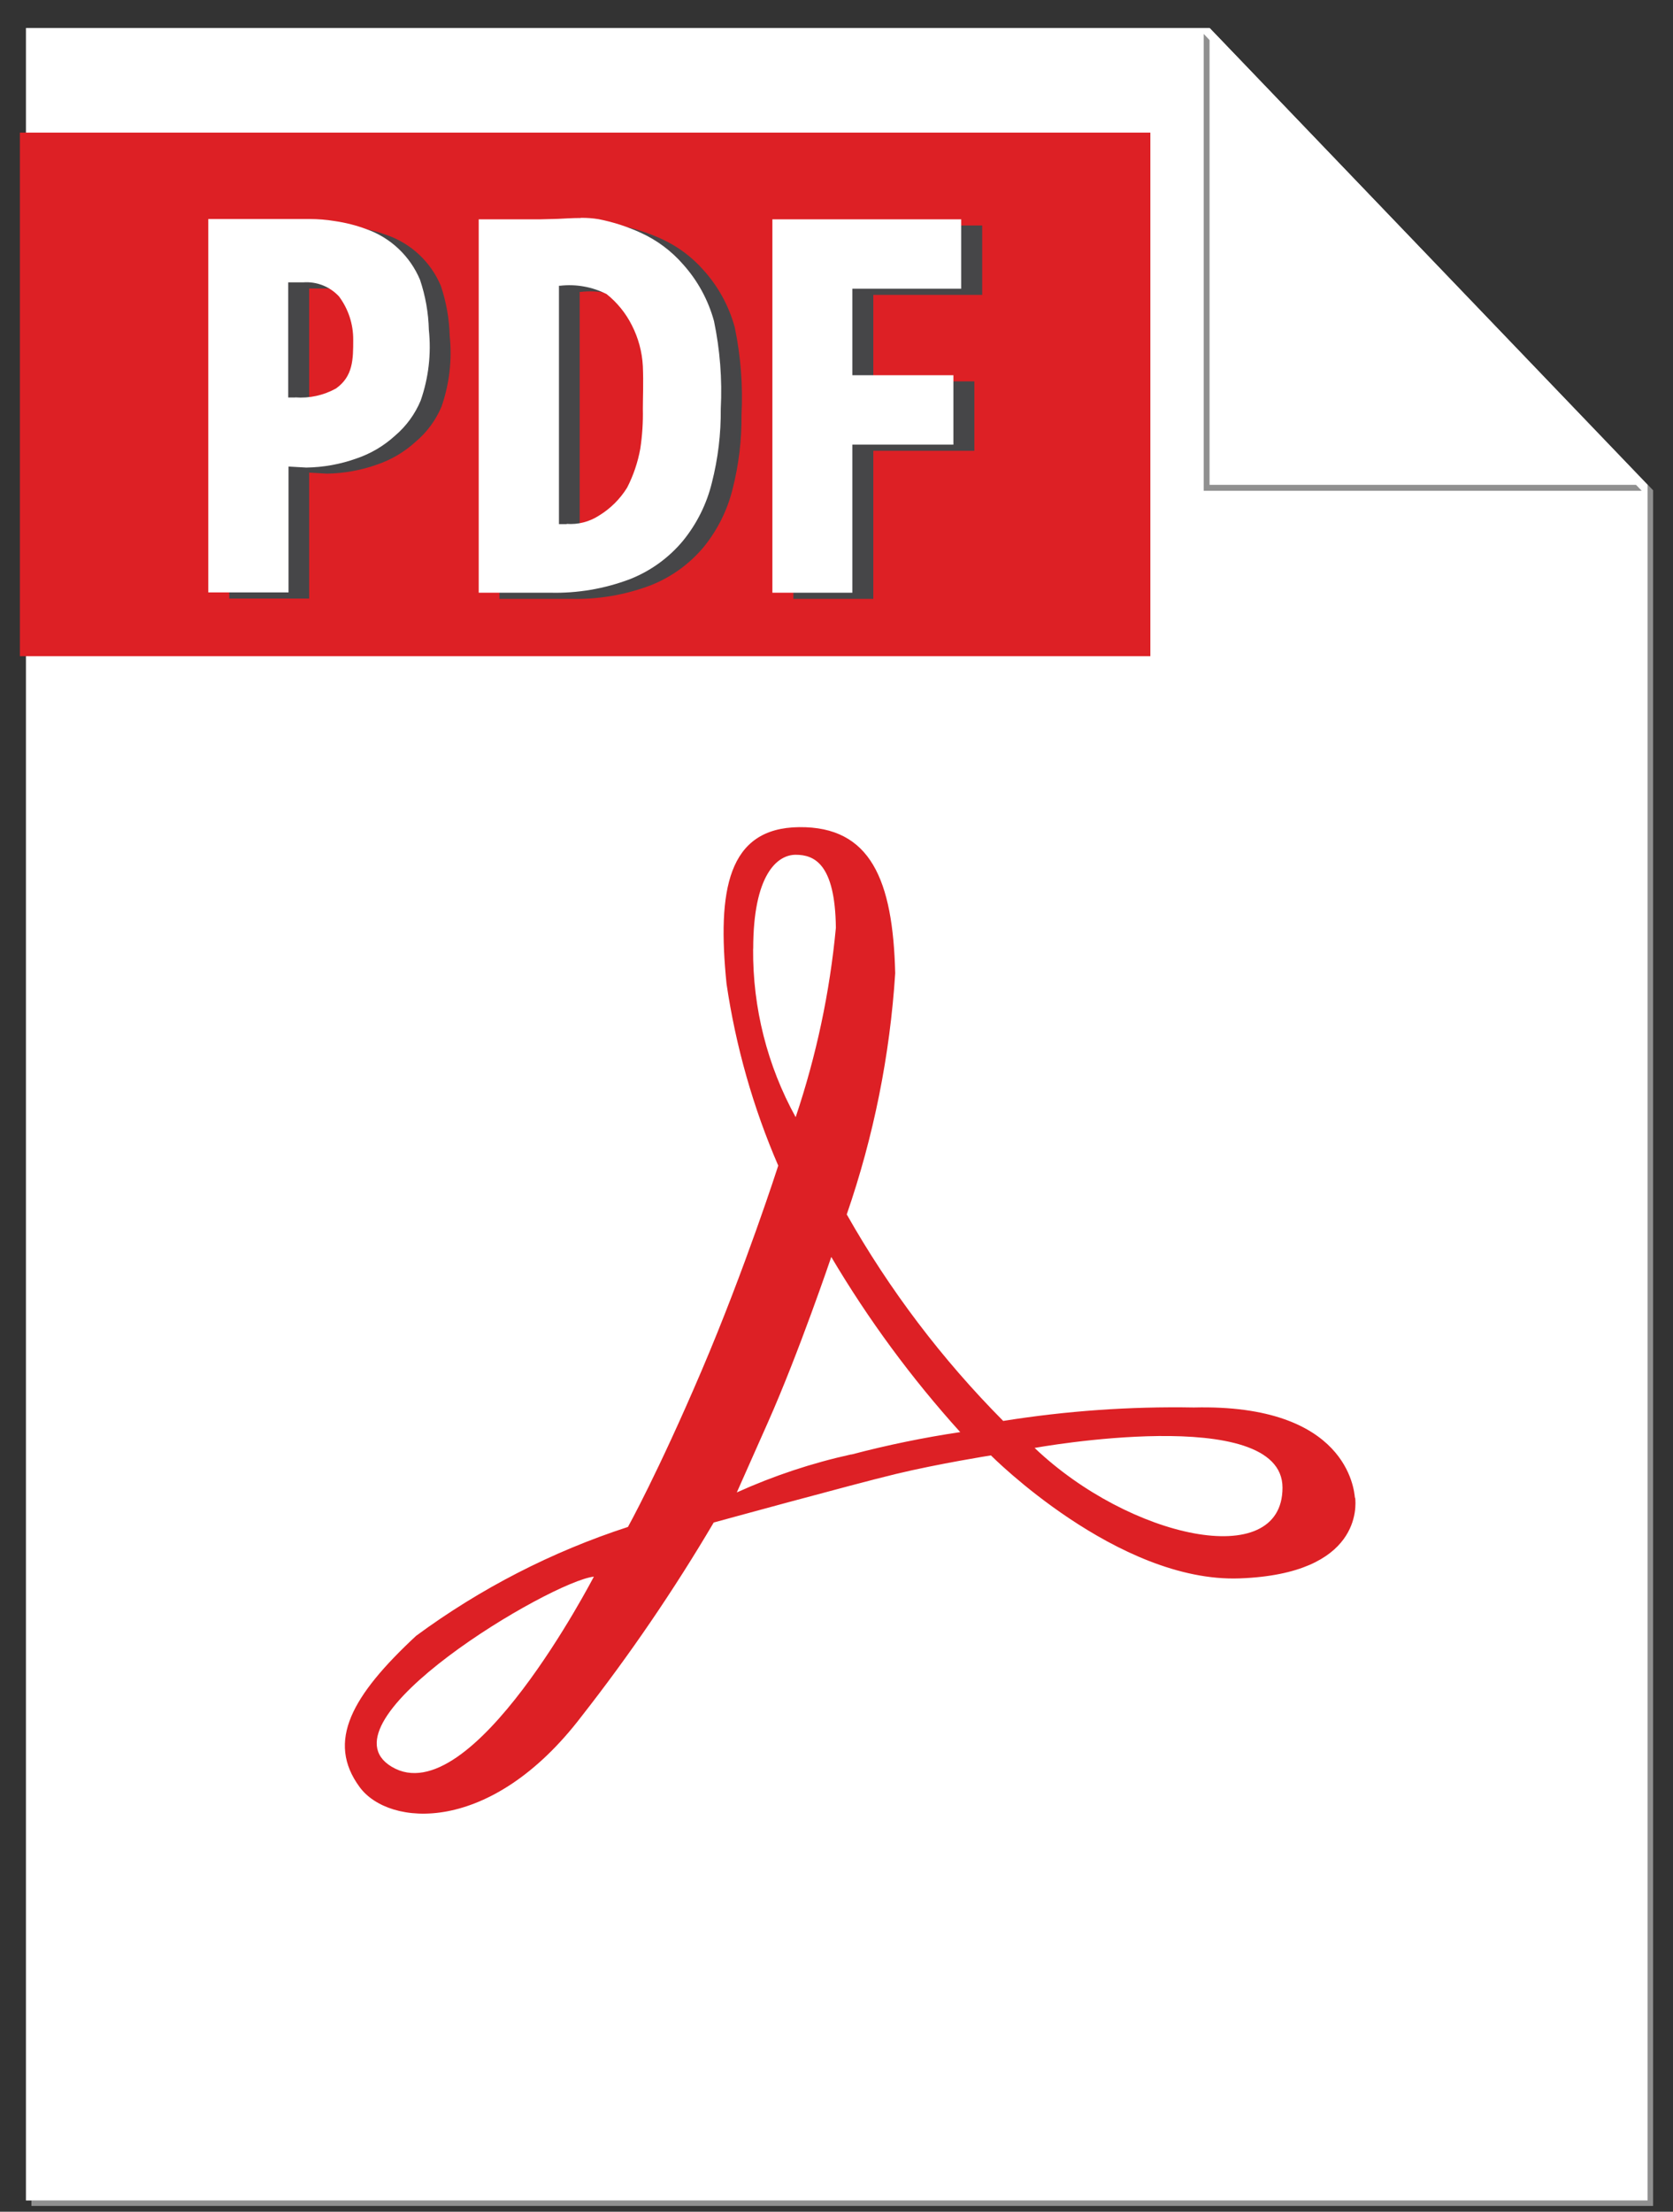 <svg width="56" height="74" viewBox="0 0 56 74" fill="none" xmlns="http://www.w3.org/2000/svg">
<rect x="0" y="0" width="56" height="74" fill="#333333" stroke="none"/>
<path d="M40.667 1.119L55.149 16.215V73.62H1.052V73.807H55.334V16.404L40.667 1.119Z" fill="#909090"/>
<path d="M40.489 0.936H0.868V73.624H55.15V16.222L40.489 0.936Z" fill="white"/>
<path d="M38.506 21.955H0.666V4.437H38.506V21.955Z" fill="#DD2025"/>
<path d="M11.076 7.534H7.674V20.027H10.349V15.813L10.94 15.847C11.514 15.839 12.084 15.736 12.624 15.543C13.1 15.381 13.536 15.123 13.907 14.785C14.288 14.466 14.587 14.061 14.779 13.604C15.043 12.845 15.136 12.039 15.053 11.24C15.038 10.67 14.938 10.105 14.756 9.564C14.592 9.173 14.348 8.821 14.04 8.529C13.732 8.238 13.367 8.014 12.968 7.872C12.623 7.745 12.267 7.654 11.903 7.602C11.629 7.557 11.351 7.534 11.073 7.534M10.581 13.505H10.349V9.653H10.852C11.073 9.637 11.296 9.671 11.503 9.752C11.709 9.834 11.895 9.961 12.046 10.124C12.36 10.543 12.527 11.053 12.523 11.576C12.523 12.216 12.523 12.797 11.945 13.205C11.529 13.434 11.055 13.54 10.581 13.505ZM20.136 7.5C19.847 7.5 19.566 7.521 19.368 7.529L18.748 7.544H16.718V20.037H19.108C20.02 20.061 20.929 19.906 21.783 19.582C22.471 19.31 23.079 18.871 23.553 18.304C24.017 17.734 24.349 17.068 24.524 16.355C24.729 15.547 24.829 14.717 24.82 13.885C24.871 12.901 24.795 11.915 24.594 10.951C24.401 10.243 24.045 9.589 23.553 9.044C23.167 8.602 22.693 8.248 22.16 8.002C21.704 7.791 21.225 7.636 20.732 7.539C20.535 7.507 20.337 7.492 20.138 7.495M19.665 17.742H19.404V9.767H19.438C19.975 9.705 20.518 9.802 21 10.046C21.353 10.328 21.64 10.683 21.843 11.087C22.061 11.512 22.187 11.978 22.212 12.456C22.236 13.028 22.212 13.497 22.212 13.885C22.222 14.331 22.193 14.778 22.127 15.22C22.045 15.673 21.896 16.111 21.687 16.521C21.45 16.903 21.126 17.224 20.742 17.458C20.421 17.666 20.041 17.763 19.659 17.734M32.881 7.544H26.556V20.037H29.232V15.082H32.615V12.76H29.232V9.866H32.876V7.544" fill="#464648"/>
<path d="M34.631 48.445C34.631 48.445 42.929 46.941 42.929 49.775C42.929 52.609 37.788 51.456 34.631 48.445ZM28.497 48.661C27.178 48.951 25.893 49.378 24.663 49.934L25.704 47.591C26.745 45.249 27.825 42.055 27.825 42.055C29.064 44.148 30.51 46.112 32.141 47.916C30.913 48.099 29.697 48.35 28.497 48.666V48.661ZM25.212 31.743C25.212 29.273 26.011 28.599 26.633 28.599C27.255 28.599 27.955 28.899 27.979 31.043C27.776 33.2 27.324 35.325 26.633 37.378C25.683 35.656 25.193 33.718 25.209 31.751L25.212 31.743ZM13.112 59.113C10.567 57.591 18.45 52.903 19.879 52.752C19.871 52.755 15.777 60.706 13.112 59.113ZM45.352 50.111C45.326 49.85 45.092 46.969 39.964 47.092C37.827 47.054 35.691 47.205 33.58 47.542C31.534 45.482 29.773 43.158 28.343 40.632C29.243 38.027 29.789 35.313 29.965 32.563C29.889 29.44 29.142 27.649 26.748 27.675C24.353 27.701 24.004 29.797 24.319 32.915C24.628 35.01 25.209 37.056 26.05 39C26.05 39 24.944 42.443 23.481 45.868C22.019 49.293 21.019 51.089 21.019 51.089C18.475 51.916 16.081 53.147 13.927 54.733C11.782 56.729 10.91 58.262 12.04 59.795C13.013 61.117 16.42 61.417 19.465 57.427C21.081 55.364 22.559 53.197 23.89 50.941C23.89 50.941 28.533 49.668 29.978 49.319C31.422 48.971 33.169 48.695 33.169 48.695C33.169 48.695 37.408 52.961 41.497 52.81C45.586 52.659 45.388 50.366 45.362 50.116" fill="#DD2025"/>
<path d="M40.291 1.135V16.42H54.952L40.291 1.135Z" fill="#909090"/>
<path d="M40.487 0.936V16.222H55.148L40.487 0.936Z" fill="white"/>
<path d="M10.373 7.328H6.972V19.821H9.658V15.61L10.251 15.644C10.825 15.636 11.394 15.533 11.935 15.339C12.41 15.178 12.847 14.92 13.218 14.582C13.596 14.262 13.892 13.857 14.082 13.4C14.346 12.642 14.439 11.835 14.355 11.037C14.341 10.467 14.241 9.902 14.059 9.361C13.895 8.97 13.651 8.618 13.343 8.326C13.036 8.035 12.67 7.811 12.271 7.669C11.925 7.54 11.566 7.449 11.201 7.396C10.927 7.351 10.649 7.329 10.371 7.328M9.879 13.299H9.647V9.447H10.152C10.374 9.431 10.596 9.465 10.803 9.546C11.01 9.628 11.196 9.755 11.347 9.918C11.66 10.337 11.827 10.847 11.823 11.37C11.823 12.01 11.823 12.591 11.245 12.999C10.829 13.229 10.355 13.332 9.882 13.296M19.433 7.294C19.145 7.294 18.863 7.315 18.666 7.323L18.054 7.339H16.024V19.831H18.413C19.326 19.855 20.235 19.7 21.089 19.376C21.776 19.105 22.385 18.665 22.858 18.098C23.323 17.529 23.655 16.863 23.829 16.149C24.035 15.342 24.134 14.511 24.126 13.679C24.177 12.695 24.101 11.71 23.9 10.745C23.707 10.037 23.35 9.383 22.858 8.838C22.473 8.397 21.998 8.042 21.466 7.797C21.01 7.585 20.53 7.43 20.037 7.333C19.841 7.301 19.642 7.286 19.444 7.289M18.97 17.536H18.71V9.561H18.744C19.28 9.499 19.823 9.596 20.305 9.84C20.658 10.122 20.946 10.477 21.149 10.881C21.367 11.306 21.493 11.773 21.518 12.25C21.542 12.822 21.518 13.291 21.518 13.679C21.528 14.126 21.499 14.572 21.432 15.014C21.35 15.467 21.202 15.905 20.992 16.315C20.755 16.698 20.432 17.018 20.048 17.252C19.727 17.46 19.346 17.557 18.965 17.528M32.179 7.339H25.854V19.831H28.53V14.876H31.913V12.554H28.53V9.66H32.174V7.339" fill="white"/>
</svg>
